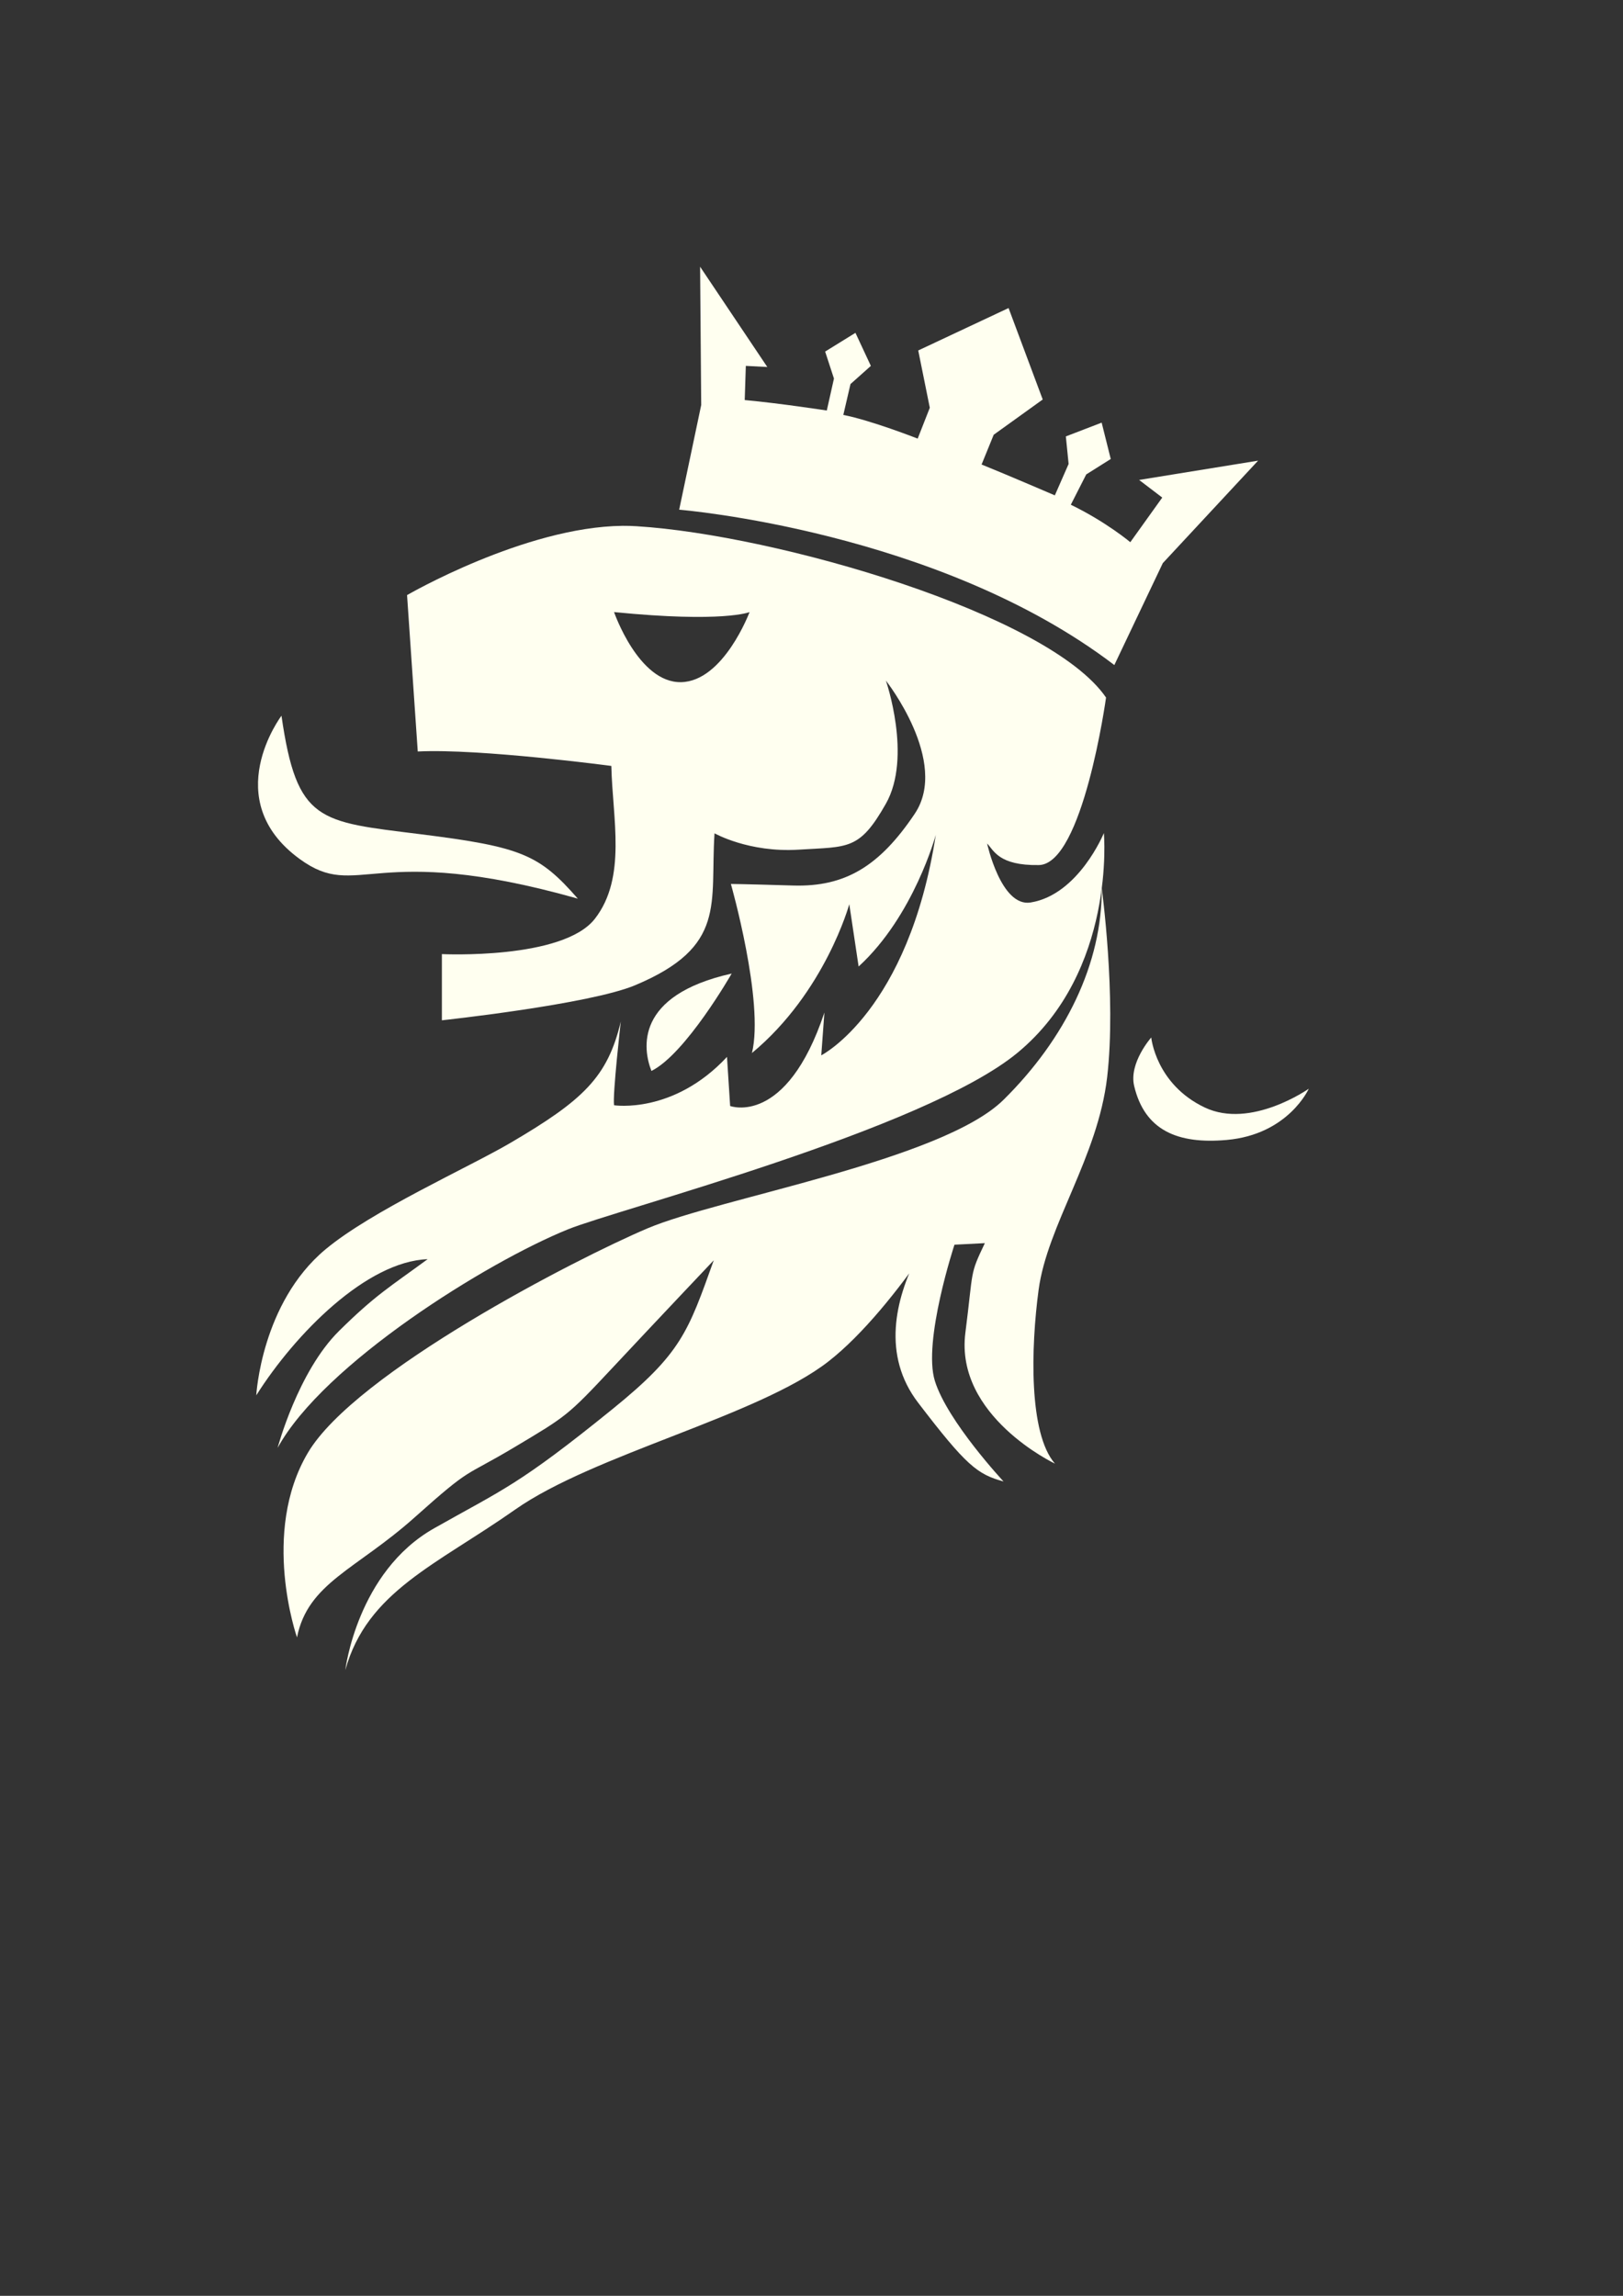 <?xml version="1.0" encoding="UTF-8" standalone="no"?>
<!-- Created with Inkscape (http://www.inkscape.org/) -->

<svg
   xmlns:dc="http://purl.org/dc/elements/1.1/"
   xmlns:cc="http://creativecommons.org/ns#"
   xmlns:rdf="http://www.w3.org/1999/02/22-rdf-syntax-ns#"
   xmlns:svg="http://www.w3.org/2000/svg"
   xmlns="http://www.w3.org/2000/svg"
   xmlns:sodipodi="http://sodipodi.sourceforge.net/DTD/sodipodi-0.dtd"
   xmlns:inkscape="http://www.inkscape.org/namespaces/inkscape"
   width="744.094"
   height="1052.362"
   id="svg2"
   version="1.1"
   inkscape:version="0.48.4 r9939"
   sodipodi:docname="lion-crowned-plain.svg"
   inkscape:export-filename="F:\dev\web\lions\lion-crowned-plain.png"
   inkscape:export-xdpi="9.6000004"
   inkscape:export-ydpi="9.6000004">
  <rect width="100%" height="100%" fill="#333333" stroke="none"/>
  <defs
     id="defs4" />
  <sodipodi:namedview
     id="base"
     pagecolor="#ffffff"
     bordercolor="#666666"
     borderopacity="1.0"
     inkscape:pageopacity="0.0"
     inkscape:pageshadow="2"
     inkscape:zoom="0.98994949"
     inkscape:cx="184.95325"
     inkscape:cy="616.33308"
     inkscape:document-units="px"
     inkscape:current-layer="layer1"
     showgrid="false"
     inkscape:window-width="1920"
     inkscape:window-height="1138"
     inkscape:window-x="-8"
     inkscape:window-y="-8"
     inkscape:window-maximized="1" />
  <g
     inkscape:label="Layer 1"
     inkscape:groupmode="layer"
     id="layer1">
    <path
       style="fill:#fffff0;fill-opacity:1;stroke:none"
       d="m 321.481,185.651 -10.102,47.982 c 0,0 118.693,9.596 199.505,71.216 l 22.223,-46.72 43.689,-46.972 -54.548,8.839 10.607,8.081 -14.647,20.456 c 0,0 -11.112,-9.344 -27.274,-17.173 l 7.071,-13.89 11.238,-7.071 -4.167,-16.668 -16.415,6.313 1.263,12.627 -6.313,14.395 c 0,0 -21.718,-9.344 -33.588,-14.142 l 5.556,-13.637 22.476,-16.162 -15.657,-41.921 -41.416,19.445 5.303,26.264 -5.556,14.142 c 0,0 -21.213,-8.334 -34.093,-10.859 l 3.283,-14.142 9.344,-8.334 -7.071,-15.152 -13.89,8.586 4.041,12.374 -3.283,14.647 c 0,0 -21.213,-3.283 -37.628,-4.798 l 0.505,-15.657 9.849,0.505 -30.81,-45.962 z"
       id="path2996"
       inkscape:connector-curvature="0"
       sodipodi:nodetypes="cccccccccccccccccccccccccccccccccc" />
    <path
       style="fill:#fffff0;fill-opacity:1;stroke:none"
       d="m 264.913,411.925 c -17.678,-20.203 -25.759,-23.739 -72.226,-29.547 -46.467,-5.808 -56.569,-5.303 -63.64,-54.296 0,0 -29.054,38.406 8.334,65.66 27.022,19.698 32.83,-8.586 127.532,18.183 z"
       id="path3766"
       inkscape:connector-curvature="0"
       sodipodi:nodetypes="cscsc" />
    <path
       style="fill:#fffff0;fill-opacity:1;stroke:none"
       d="m 527.805,475.565 c 0,0 2.053,21.385 24.496,32.072 21.213,10.102 47.73,-8.586 47.73,-8.586 0,0 -9.307,20.969 -37.628,23.486 -22.728,2.02 -37.628,-4.546 -42.426,-24.749 -2.506,-10.551 7.829,-22.223 7.829,-22.223 z"
       id="path3770"
       inkscape:connector-curvature="0"
       sodipodi:nodetypes="cscssc" />
    <path
       style="fill:#fffff0;fill-opacity:1;stroke:none"
       d="m 437.593,570.549 c 0,0 -14.612,44.343 -8.99,62.432 5.765,18.55 31.49,46.1 31.49,46.1 -11.996,-3.283 -17.025,-7.15 -39.188,-36.142 -33.142,-43.355 24.091,-101.998 24.091,-101.998 0,0 -33.118,58.18 -65.261,83.18 -32.143,25 -107.5,42.5 -143.571,67.857 -36.071,25.357 -67.857,37.5 -77.857,73.571 0,0 5.357,-45 40.714,-65 31.837,-18.009 38.571,-19.643 81.786,-54.643 31.596,-25.59 34.643,-35.357 46.429,-68.214 0,0 -25.714,27.143 -46.429,49.286 -20.714,22.143 -21.071,22.143 -45,36.429 -23.929,14.286 -18.929,8.214 -45.714,32.143 -26.786,23.929 -48.929,30 -53.929,55 0,0 -16.786,-47.857 5,-84.643 21.786,-36.786 122.857,-88.929 155.714,-102.857 32.857,-13.929 135,-31.071 163.214,-58.929 28.214,-27.857 45.357,-62.5 45,-97.143 0,0 6.786,50 2.5,86.786 -4.286,36.786 -27.437,67.767 -31.429,97.5 -3.536,26.338 -4.607,65.783 7.5,79.643 0,0 -45.96,-21.738 -41.071,-60 3.766,-29.48 1.822,-26.179 8.929,-41.071 z"
       id="path3772"
       inkscape:connector-curvature="0"
       sodipodi:nodetypes="cscscsscsscssscssscsscscc" />
    <path
       style="fill:#fffff0;fill-opacity:1;stroke:none"
       d="m 285.401,241.035 c -44.865,0.473 -98.781,31.75 -98.781,31.75 l 4.906,71.688 c 28.393,-1.429 88.75,6.625 88.75,6.625 0.536,24.107 7.143,51.071 -7.5,70 -14.643,18.929 -70.188,16.25 -70.188,16.25 l 0,30.344 c 0,0 67.639,-7.296 88.562,-16.062 42.353,-17.746 34.295,-37.513 36.438,-69.656 0,0 15.705,8.929 38.562,7.5 22.857,-1.429 27.857,0.366 40,-21.062 12.143,-21.429 0,-56.438 0,-56.438 0,0 29.29,37.134 13.219,61.062 -16.071,23.929 -31.79,33.589 -55.719,32.875 -23.929,-0.714 -28.562,-0.719 -28.562,-0.719 0,0 15.371,53.929 9.656,77.5 33.571,-27.857 44.625,-68.219 44.625,-68.219 l 4.281,28.562 c 25.357,-23.214 35.375,-60.344 35.375,-60.344 -12.5,80.714 -52.5,101.062 -52.5,101.062 l 1.438,-19.625 c -17.5,52.5 -43.219,42.844 -43.219,42.844 l -1.438,-22.5 c -24.643,26.429 -51.781,22.156 -51.781,22.156 -0.714,-5 3.094,-38.375 3.094,-38.375 -6.061,25.506 -17.229,36.081 -50.812,55.75 -19.04,11.151 -63.412,31.005 -84.656,48.75 -29.395,24.553 -31.656,66.844 -31.656,66.844 17.918,-28.362 50.645,-61.366 78.562,-62.406 -17.427,12.797 -23.857,16.357 -40.594,32.875 -18.897,18.651 -28.188,53.625 -28.188,53.625 21.045,-38.472 95.916,-85.147 133.219,-100.219 22.689,-9.168 163.194,-45.603 205.938,-80.844 45.39,-37.423 39.656,-100.75 39.656,-100.75 0,0 -11.573,28.265 -33.594,31.812 -13.572,2.186 -19.938,-27.031 -19.938,-27.031 3.03,3.03 5.215,10.181 23.719,9.875 20.226,-0.335 30.812,-76.781 30.812,-76.781 -26.264,-38.386 -151.248,-74.586 -215.156,-78.531 -2.155,-0.133 -4.325,-0.211 -6.531,-0.188 z m -3.875,39.531 c 50.216,4.999 62.125,0 62.125,0 0,0 -11.898,31.768 -31.406,32.125 -19.508,0.357 -30.719,-32.125 -30.719,-32.125 z"
       id="path3780"
       inkscape:connector-curvature="0" />
    <path
       style="fill:#fffff0;fill-opacity:1;stroke:none"
       d="m 335.45,446.263 c 0,0 -21.037,36.81 -36.786,44.643 -3.929,-10 -7.857,-34.643 36.786,-44.643 z"
       id="path3782"
       inkscape:connector-curvature="0"
       sodipodi:nodetypes="ccc" />
  </g>
</svg>
